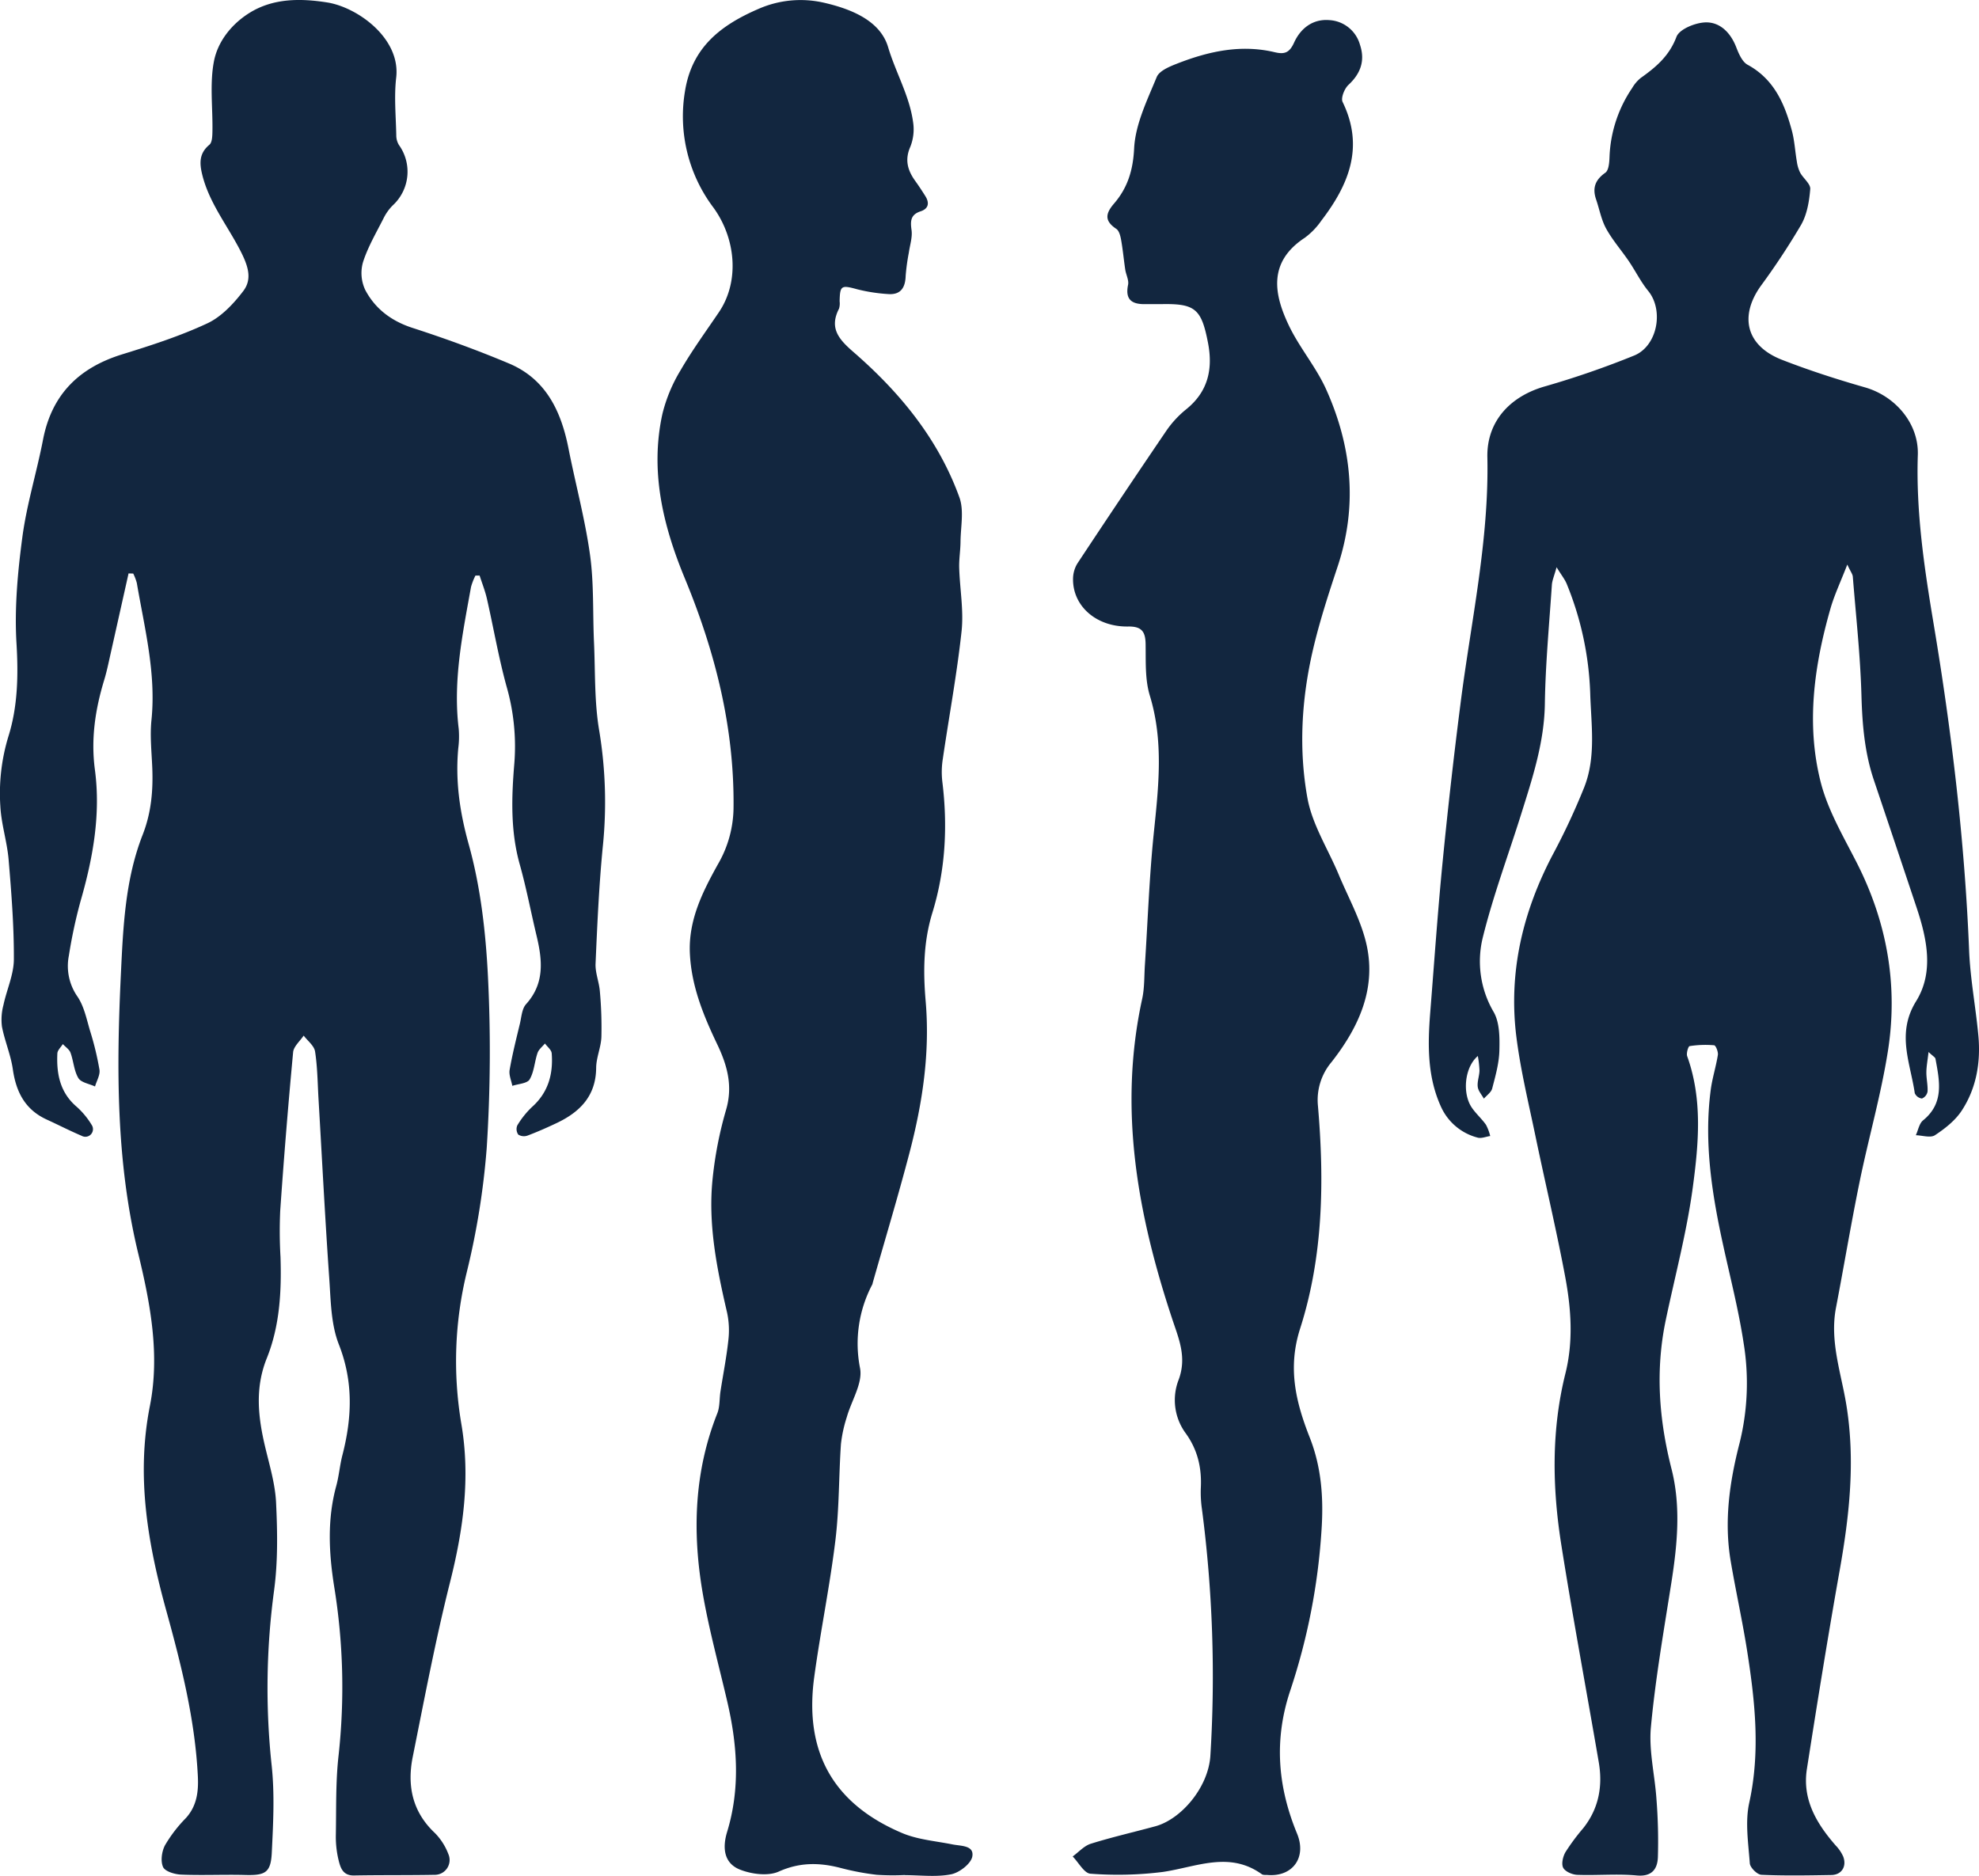<svg xmlns="http://www.w3.org/2000/svg" width="610" height="578.244" viewBox="0 0 610 578.244">
  <g id="Grupo_1054677" data-name="Grupo 1054677" transform="translate(-357.804 -102.287)">
    <path id="Trazado_104947" data-name="Trazado 104947" d="M397.431,279.043q-2.78,12.439-5.566,24.875c-.6,2.678-1.15,5.379-1.949,8-2.745,9.026-4.127,18.106-2.862,27.611,1.852,13.91-.625,27.419-4.488,40.78a153.791,153.791,0,0,0-3.538,16.582,16.456,16.456,0,0,0,2.668,12.614c2.032,3.017,2.8,6.939,3.868,10.538a91.612,91.612,0,0,1,2.9,11.989c.247,1.612-.874,3.435-1.372,5.162-1.769-.829-4.3-1.2-5.132-2.589-1.363-2.263-1.478-5.245-2.422-7.812-.382-1.039-1.555-1.787-2.369-2.667-.587.957-1.638,1.893-1.685,2.876-.3,6.324.82,12.142,6.073,16.55a24.58,24.58,0,0,1,4.574,5.6,2.347,2.347,0,0,1-3.172,3.244c-3.633-1.543-7.149-3.358-10.741-5-6.667-3.048-9.46-8.5-10.461-15.51-.636-4.442-2.492-8.7-3.349-13.126a17.357,17.357,0,0,1,.45-6.639c1-4.736,3.2-9.412,3.219-14.12.05-10.232-.755-20.486-1.614-30.7-.465-5.532-2.268-10.966-2.552-16.493a60.205,60.205,0,0,1,2.5-21.574c2.853-9.088,3.073-18.779,2.479-28.593-.658-10.871.363-21.965,1.81-32.808,1.349-10.108,4.428-19.974,6.367-30.019,2.694-13.954,11.1-22.19,24.427-26.309,8.887-2.747,17.822-5.624,26.22-9.546,4.32-2.017,8.066-6.024,11.046-9.917,2.642-3.453,1.763-7.159-.463-11.673-4.006-8.119-9.991-15.3-12.178-24.329-.852-3.515-.922-6.51,2.225-9.128.885-.736.916-2.775.942-4.223.127-7.178-.869-14.549.46-21.481,1.17-6.093,5.385-11.456,10.912-14.918,7.4-4.631,15.893-4.517,23.95-3.257,9.388,1.468,22.736,11.064,21.318,23.183-.684,5.852-.085,11.861.027,17.8a5.609,5.609,0,0,0,.829,2.977,14.116,14.116,0,0,1-1.945,18.63,14.955,14.955,0,0,0-2.84,4.014c-2.249,4.443-4.822,8.812-6.317,13.511a12.186,12.186,0,0,0,.714,8.527c3.081,5.837,8.069,9.585,14.6,11.7,10.019,3.24,19.946,6.862,29.655,10.936,11.434,4.8,16.119,14.712,18.387,26.214,2.158,10.944,5.1,21.766,6.635,32.79,1.231,8.861.819,17.945,1.226,26.926.413,9.121.084,18.384,1.617,27.322a134.66,134.66,0,0,1,1.055,36.083c-1.143,11.859-1.675,23.784-2.19,35.692-.123,2.829,1.109,5.691,1.327,8.567a122.918,122.918,0,0,1,.467,14.062c-.123,3.175-1.585,6.314-1.61,9.475-.07,8.754-5.077,13.689-12.323,17.1-2.9,1.363-5.829,2.666-8.824,3.786a3.278,3.278,0,0,1-2.861-.3,2.958,2.958,0,0,1-.3-2.834,26.673,26.673,0,0,1,4.513-5.656c5.035-4.485,6.584-10.175,6.091-16.569-.081-1.055-1.358-2.017-2.083-3.022-.782.96-1.9,1.8-2.279,2.9-.931,2.7-1.039,5.8-2.441,8.171-.751,1.27-3.492,1.362-5.335,1.986-.309-1.636-1.1-3.357-.836-4.892.835-4.8,2.03-9.539,3.17-14.282.493-2.057.615-4.586,1.9-6.006,5.829-6.461,5.012-13.685,3.216-21.191-1.743-7.287-3.134-14.669-5.157-21.875-2.922-10.407-2.534-20.929-1.651-31.461A66.859,66.859,0,0,0,513.9,313.73c-2.42-8.84-3.97-17.916-6.006-26.865-.553-2.432-1.492-4.776-2.255-7.16l-1.281-.006a19.112,19.112,0,0,0-1.365,3.5c-2.595,14.452-5.615,28.868-3.8,43.716a28.163,28.163,0,0,1-.127,5.962c-.947,10.151.447,19.733,3.235,29.75,3.651,13.117,5.224,27.035,5.91,40.7a464.645,464.645,0,0,1-.378,52.756,237.01,237.01,0,0,1-6.172,38.44A115.65,115.65,0,0,0,499.972,541c2.893,16.709.634,32.779-3.452,49.023-4.469,17.77-7.874,35.814-11.489,53.79-1.787,8.888-.155,16.97,6.848,23.53a18.758,18.758,0,0,1,4.147,6.513,4.568,4.568,0,0,1-4.314,6.35c-8.26.158-16.523.044-24.783.2-3.623.069-4.25-2.635-4.841-5.054a30.817,30.817,0,0,1-.757-7.744c.135-8.065-.074-16.189.832-24.177a192.909,192.909,0,0,0-1.366-52.154c-1.635-10.358-2.152-20.688.659-30.976.844-3.092,1.087-6.346,1.888-9.453,2.964-11.5,3.432-22.637-1.1-34.159-2.435-6.2-2.472-13.455-2.949-20.279-1.287-18.441-2.226-36.907-3.312-55.363-.288-4.888-.316-9.819-1.065-14.637-.276-1.772-2.29-3.274-3.512-4.9-1.126,1.7-3.081,3.33-3.25,5.123q-2.286,24.437-3.982,48.929a139.005,139.005,0,0,0,.093,14.229c.342,10.637-.234,21.245-4.224,31.168-3.724,9.262-2.679,18.235-.482,27.449,1.346,5.647,3.068,11.341,3.341,17.074.426,8.964.58,18.088-.6,26.95a224.072,224.072,0,0,0-.768,54c.96,8.9.481,18,.042,26.984-.3,6.149-2.029,7-8.2,6.84-6.575-.175-13.165.159-19.732-.114-1.974-.083-4.963-.971-5.58-2.346-.82-1.832-.4-4.835.612-6.73a42.717,42.717,0,0,1,6.4-8.332c3.416-3.73,3.942-8.227,3.714-12.856-.856-17.388-5.062-34.2-9.664-50.852-5.762-20.854-9.417-41.608-5.117-63.372,3.107-15.729.173-31.405-3.564-46.823-6.9-28.448-6.759-57.369-5.378-86.3.692-14.486,1.318-29.168,6.7-42.9,2.661-6.794,3.254-13.6,2.971-20.683-.2-4.893-.747-9.845-.252-14.679,1.48-14.457-2.123-28.3-4.515-42.292a15.624,15.624,0,0,0-1.1-2.892Z" fill="#12263f"/>
    <path id="Trazado_104948" data-name="Trazado 104948" d="M876.544,277.743c-.741,2.709-1.362,4.067-1.455,5.46-.816,12.211-1.977,24.422-2.161,36.647-.179,11.891-3.809,22.859-7.281,33.937-3.971,12.669-8.645,25.157-11.831,38.016a30.789,30.789,0,0,0,3.347,23.063c1.855,3.264,1.843,7.891,1.747,11.877-.094,3.918-1.219,7.846-2.216,11.687-.309,1.187-1.679,2.1-2.562,3.135-.664-1.211-1.735-2.373-1.89-3.647-.2-1.615.484-3.317.537-4.989a32.848,32.848,0,0,0-.509-4.518c-4.114,3.489-4.84,11.519-1.865,15.9,1.278,1.879,3.048,3.42,4.362,5.278a14.376,14.376,0,0,1,1.314,3.488c-1.3.189-2.725.826-3.87.492a17.084,17.084,0,0,1-11.236-9.38c-4.325-9.373-4.169-19.307-3.372-29.287,1.231-15.4,2.289-30.824,3.8-46.2q2.391-24.4,5.506-48.727c3.2-25.326,8.841-50.355,8.3-76.122-.236-11.138,7.115-18.909,17.966-21.918a274.882,274.882,0,0,0,27.182-9.405c7.243-2.855,9.336-13.95,4.434-19.946-2.3-2.817-3.936-6.17-5.993-9.2-2.288-3.368-5.025-6.472-6.975-10.016-1.5-2.728-2.064-5.967-3.091-8.963-1.2-3.514-.333-6.031,2.835-8.266,1.1-.775,1.24-3.32,1.3-5.075a40.427,40.427,0,0,1,6.981-21.044,11.282,11.282,0,0,1,2.654-3.111c4.7-3.334,8.778-6.773,10.992-12.66.9-2.381,5.9-4.408,9.073-4.454,4.417-.064,7.622,3.217,9.342,7.637.777,2,1.838,4.515,3.514,5.427,8.186,4.454,11.423,12.043,13.645,20.316.828,3.082.983,6.339,1.53,9.5a11.14,11.14,0,0,0,1.024,3.443c.967,1.765,3.233,3.468,3.107,5.05-.3,3.729-.973,7.771-2.776,10.964A222.449,222.449,0,0,1,939.441,191.1c-6.681,9.429-4.361,18.443,6.56,22.7,8.365,3.261,16.953,6.028,25.588,8.5,9.371,2.683,16.62,11.145,16.3,20.812-.584,17.56,1.982,34.789,4.858,52,5.58,33.377,9.581,66.91,10.951,100.754.355,8.771,2.041,17.482,2.851,26.244.758,8.21-.582,16.2-5.126,23.138-2,3.052-5.163,5.54-8.261,7.582-1.368.9-3.887.053-5.884,0,.719-1.555,1.033-3.611,2.227-4.582,6.584-5.352,5.073-12.174,3.823-18.986-.083-.456-.784-.8-2.134-2.087-.307,2.7-.661,4.482-.671,6.264-.011,1.979.479,3.971.365,5.935a2.857,2.857,0,0,1-1.733,2.144,2.782,2.782,0,0,1-2.206-1.648c-1.366-9.425-5.729-18.437.421-28.357,5.554-8.96,3.341-19.27.11-28.953q-6.528-19.568-13.111-39.119c-2.881-8.513-3.605-17.244-3.856-26.2-.34-12.208-1.684-24.39-2.661-36.579-.063-.785-.67-1.524-1.7-3.736-2.071,5.356-4,9.4-5.211,13.644-5.015,17.562-7.527,35.524-2.992,53.4,2.214,8.732,7.059,16.867,11.2,25.027,9.3,18.345,12.7,37.729,9.52,57.911-2.141,13.565-5.976,26.853-8.732,40.332-2.635,12.886-4.8,25.867-7.274,38.785-1.975,10.319,1.594,20.065,3.2,29.949,2.807,17.252.94,34.122-2.079,51.089-3.616,20.329-6.891,40.722-10.085,61.123-1.474,9.409,2.984,16.846,8.907,23.619a11.737,11.737,0,0,1,2.288,3.383c1.147,3.051-.5,5.632-3.644,5.684-7.193.119-14.4.257-21.576-.07-1.3-.059-3.478-2.224-3.573-3.539-.453-6.211-1.483-12.719-.177-18.653,3.451-15.675,1.809-31.084-.6-46.54-1.459-9.372-3.542-18.645-5.12-28-2.079-12.317-.336-24.42,2.746-36.352a76.653,76.653,0,0,0,1.216-31.007c-1.521-9.959-4.037-19.771-6.2-29.627-3.5-15.908-6.06-31.895-3.909-48.239.477-3.625,1.631-7.157,2.2-10.775.15-.954-.651-2.921-1.149-2.966a31.435,31.435,0,0,0-7.562.259c-.425.065-1.064,2.225-.746,3.11,4.783,13.309,3.532,27.023,1.728,40.44-1.849,13.751-5.47,27.264-8.328,40.879-3.244,15.453-2.114,30.643,1.771,45.906,2.946,11.571,1.79,23.381-.055,35.111-2.328,14.8-4.917,29.594-6.3,44.492-.68,7.311,1.237,14.843,1.72,22.293a165.4,165.4,0,0,1,.432,17.836c-.153,3.556-1.805,6.012-6.5,5.581-6.07-.558-12.239.037-18.353-.193-1.536-.057-3.728-1-4.339-2.195s-.074-3.476.721-4.834a65.079,65.079,0,0,1,5.458-7.351c4.8-6.046,6.057-12.946,4.785-20.365-3.826-22.313-7.99-44.572-11.533-66.929-2.794-17.64-3.112-35.346,1.261-52.882,2.463-9.875,1.783-19.852-.042-29.643-2.719-14.578-6.18-29.016-9.2-43.541-2.109-10.157-4.585-20.285-5.874-30.555-2.494-19.882,1.94-38.563,11.244-56.237a208.788,208.788,0,0,0,9.675-20.734c3.7-9.405,2.11-19.356,1.832-29.108a97.467,97.467,0,0,0-7.2-33.472C879.13,281.53,878.092,280.269,876.544,277.743Z" transform="translate(-38.943 -0.609)" fill="#12263f"/>
    <path id="Trazado_104949" data-name="Trazado 104949" d="M654.661,680.263a75.952,75.952,0,0,1-8.717-.066,80.82,80.82,0,0,1-11.018-2.087c-6.542-1.708-12.624-1.832-19.164,1.093-3.287,1.47-8.327.813-11.906-.588-4.993-1.955-5.522-6.688-4-11.663,4.046-13.267,3.174-26.575.1-39.879-2.619-11.321-5.741-22.558-7.684-34-3.17-18.663-2.565-37.185,4.551-55.116.816-2.057.629-4.5.978-6.757.811-5.256,1.857-10.486,2.426-15.767a26.083,26.083,0,0,0-.392-8.548c-3.164-13.614-5.925-27.3-4.448-41.335a118.937,118.937,0,0,1,4.127-21.109c2.186-7.408.364-13.81-2.74-20.3-4.232-8.85-7.91-17.838-8.4-27.88-.509-10.342,3.938-19.1,8.672-27.618a35.22,35.22,0,0,0,4.782-17.334c.277-24.779-5.67-48.156-15.058-70.85-6.719-16.244-10.721-32.959-6.87-50.565a47.9,47.9,0,0,1,5.556-13.394c3.587-6.2,7.839-12.026,11.862-17.973,6.52-9.637,5.125-22.877-1.682-32.241a46.748,46.748,0,0,1-8.747-36.031c2.182-13.392,10.981-20.194,22.627-25.223a32.223,32.223,0,0,1,20.114-1.923c8.032,1.843,17.352,5.33,19.84,13.7,2.322,7.806,6.576,14.959,7.695,23.06a14.666,14.666,0,0,1-.823,7.607c-1.828,4.111-.834,7.374,1.55,10.67,1.072,1.482,2.071,3.02,3.045,4.569,1.326,2.11,1.04,3.894-1.459,4.718-3.05,1.006-3.184,2.926-2.785,5.753.317,2.246-.505,4.656-.834,6.992a64.573,64.573,0,0,0-.974,7.106c-.1,3.706-1.553,5.965-5.477,5.643a51.927,51.927,0,0,1-9.455-1.467c-4.891-1.341-5.318-1.2-5.425,3.689a5.544,5.544,0,0,1-.178,2.268c-3.137,6.09.005,9.531,4.51,13.445,14.243,12.376,26.1,26.775,32.589,44.747,1.472,4.077.378,9.1.342,13.692-.022,2.679-.486,5.362-.406,8.032.195,6.52,1.424,13.123.732,19.529-1.427,13.212-3.877,26.31-5.8,39.471a25.854,25.854,0,0,0-.14,6.851c1.7,13.7.985,27.31-3.058,40.45-2.79,9.068-2.859,18.137-2.074,27.24,1.377,15.959-.976,31.445-4.976,46.738-3.518,13.449-7.545,26.763-11.347,40.137a2.44,2.44,0,0,1-.109.445,38.991,38.991,0,0,0-3.779,25.888c.848,4.614-2.686,10-4.109,15.081a41.657,41.657,0,0,0-1.791,8.264c-.669,9.89-.514,19.865-1.709,29.682-1.718,14.109-4.612,28.071-6.528,42.161-3.224,23.721,6.444,39.3,27.079,48.051,4.811,2.04,10.32,2.463,15.534,3.508,2.637.527,6.725.266,6.117,3.72-.394,2.233-4,5.005-6.57,5.507-4.57.895-9.441.252-14.187.252Z" transform="translate(-17.921 -0.001)" fill="#12263f"/>
    <path id="Trazado_104950" data-name="Trazado 104950" d="M744.879,196.58c-1.684,0-3.368-.01-5.051,0-4.048.028-5.994-1.518-5.076-5.943.3-1.445-.632-3.119-.871-4.709-.458-3.05-.732-6.132-1.274-9.166-.214-1.2-.613-2.8-1.486-3.382-3.636-2.432-3.41-4.643-.7-7.79,4.145-4.812,5.864-10.177,6.2-17,.37-7.458,4.03-14.866,6.96-22.007.8-1.945,3.978-3.242,6.329-4.16,9.676-3.777,19.626-5.978,30.036-3.5,2.972.706,4.527.239,5.967-2.935,1.964-4.326,5.678-7.39,10.894-6.956a10.411,10.411,0,0,1,9.427,7.594c1.626,4.863.242,8.84-3.548,12.371-1.24,1.154-2.4,4.042-1.805,5.265,6.752,13.882,1.9,25.532-6.544,36.566a22.293,22.293,0,0,1-5.073,5.269c-11.755,7.7-9.293,17.942-4.958,27.046,3.263,6.851,8.409,12.823,11.511,19.728,7.911,17.608,9.753,35.815,3.559,54.509-2.83,8.543-5.641,17.138-7.668,25.893-3.481,15.029-4.4,30.465-1.668,45.564,1.479,8.185,6.371,15.745,9.651,23.617,2.985,7.165,6.917,14.139,8.576,21.608,3.039,13.682-2.507,25.56-10.787,36.138a18.136,18.136,0,0,0-4.2,13.519c1.992,23.189,1.633,46.4-5.5,68.669-3.9,12.185-1.309,22.694,2.979,33.582,3.67,9.318,4.289,18.929,3.6,28.867a194.967,194.967,0,0,1-9.564,48.961c-5.115,15.2-3.967,29.683,2.042,44.234,3.053,7.394-1.386,13.384-9.059,12.771-.608-.049-1.363.067-1.8-.244-10.036-7.212-20.183-2.213-30.463-.706a110.606,110.606,0,0,1-22.351.548c-1.925-.112-3.662-3.455-5.486-5.313,1.852-1.344,3.521-3.275,5.591-3.923,6.554-2.049,13.271-3.574,19.9-5.382,7.942-2.165,16.311-11.948,16.952-21.711a397.278,397.278,0,0,0-2.594-76.027,36.074,36.074,0,0,1-.355-6.413c.341-6.308-.966-12-4.814-17.216a17.277,17.277,0,0,1-2-16.317c2.547-6.91.029-12.593-1.957-18.576-10.7-32.225-16.71-64.852-9.3-98.792.74-3.392.612-6.978.842-10.478.888-13.565,1.353-27.174,2.745-40.687,1.464-14.209,3.077-28.212-1.228-42.317-1.521-4.983-1.213-10.591-1.3-15.921-.064-3.87-1.276-5.434-5.39-5.371-9.826.15-17.132-6.339-16.979-14.764a9.244,9.244,0,0,1,1.36-4.7q13.511-20.446,27.285-40.718a31.23,31.23,0,0,1,6.166-6.723c6.792-5.436,8.363-12.4,6.793-20.527C757.362,197.981,755.424,196.356,744.879,196.58Z" transform="translate(-29.237 -0.544)" fill="#12263f"/>
  </g>
</svg>
